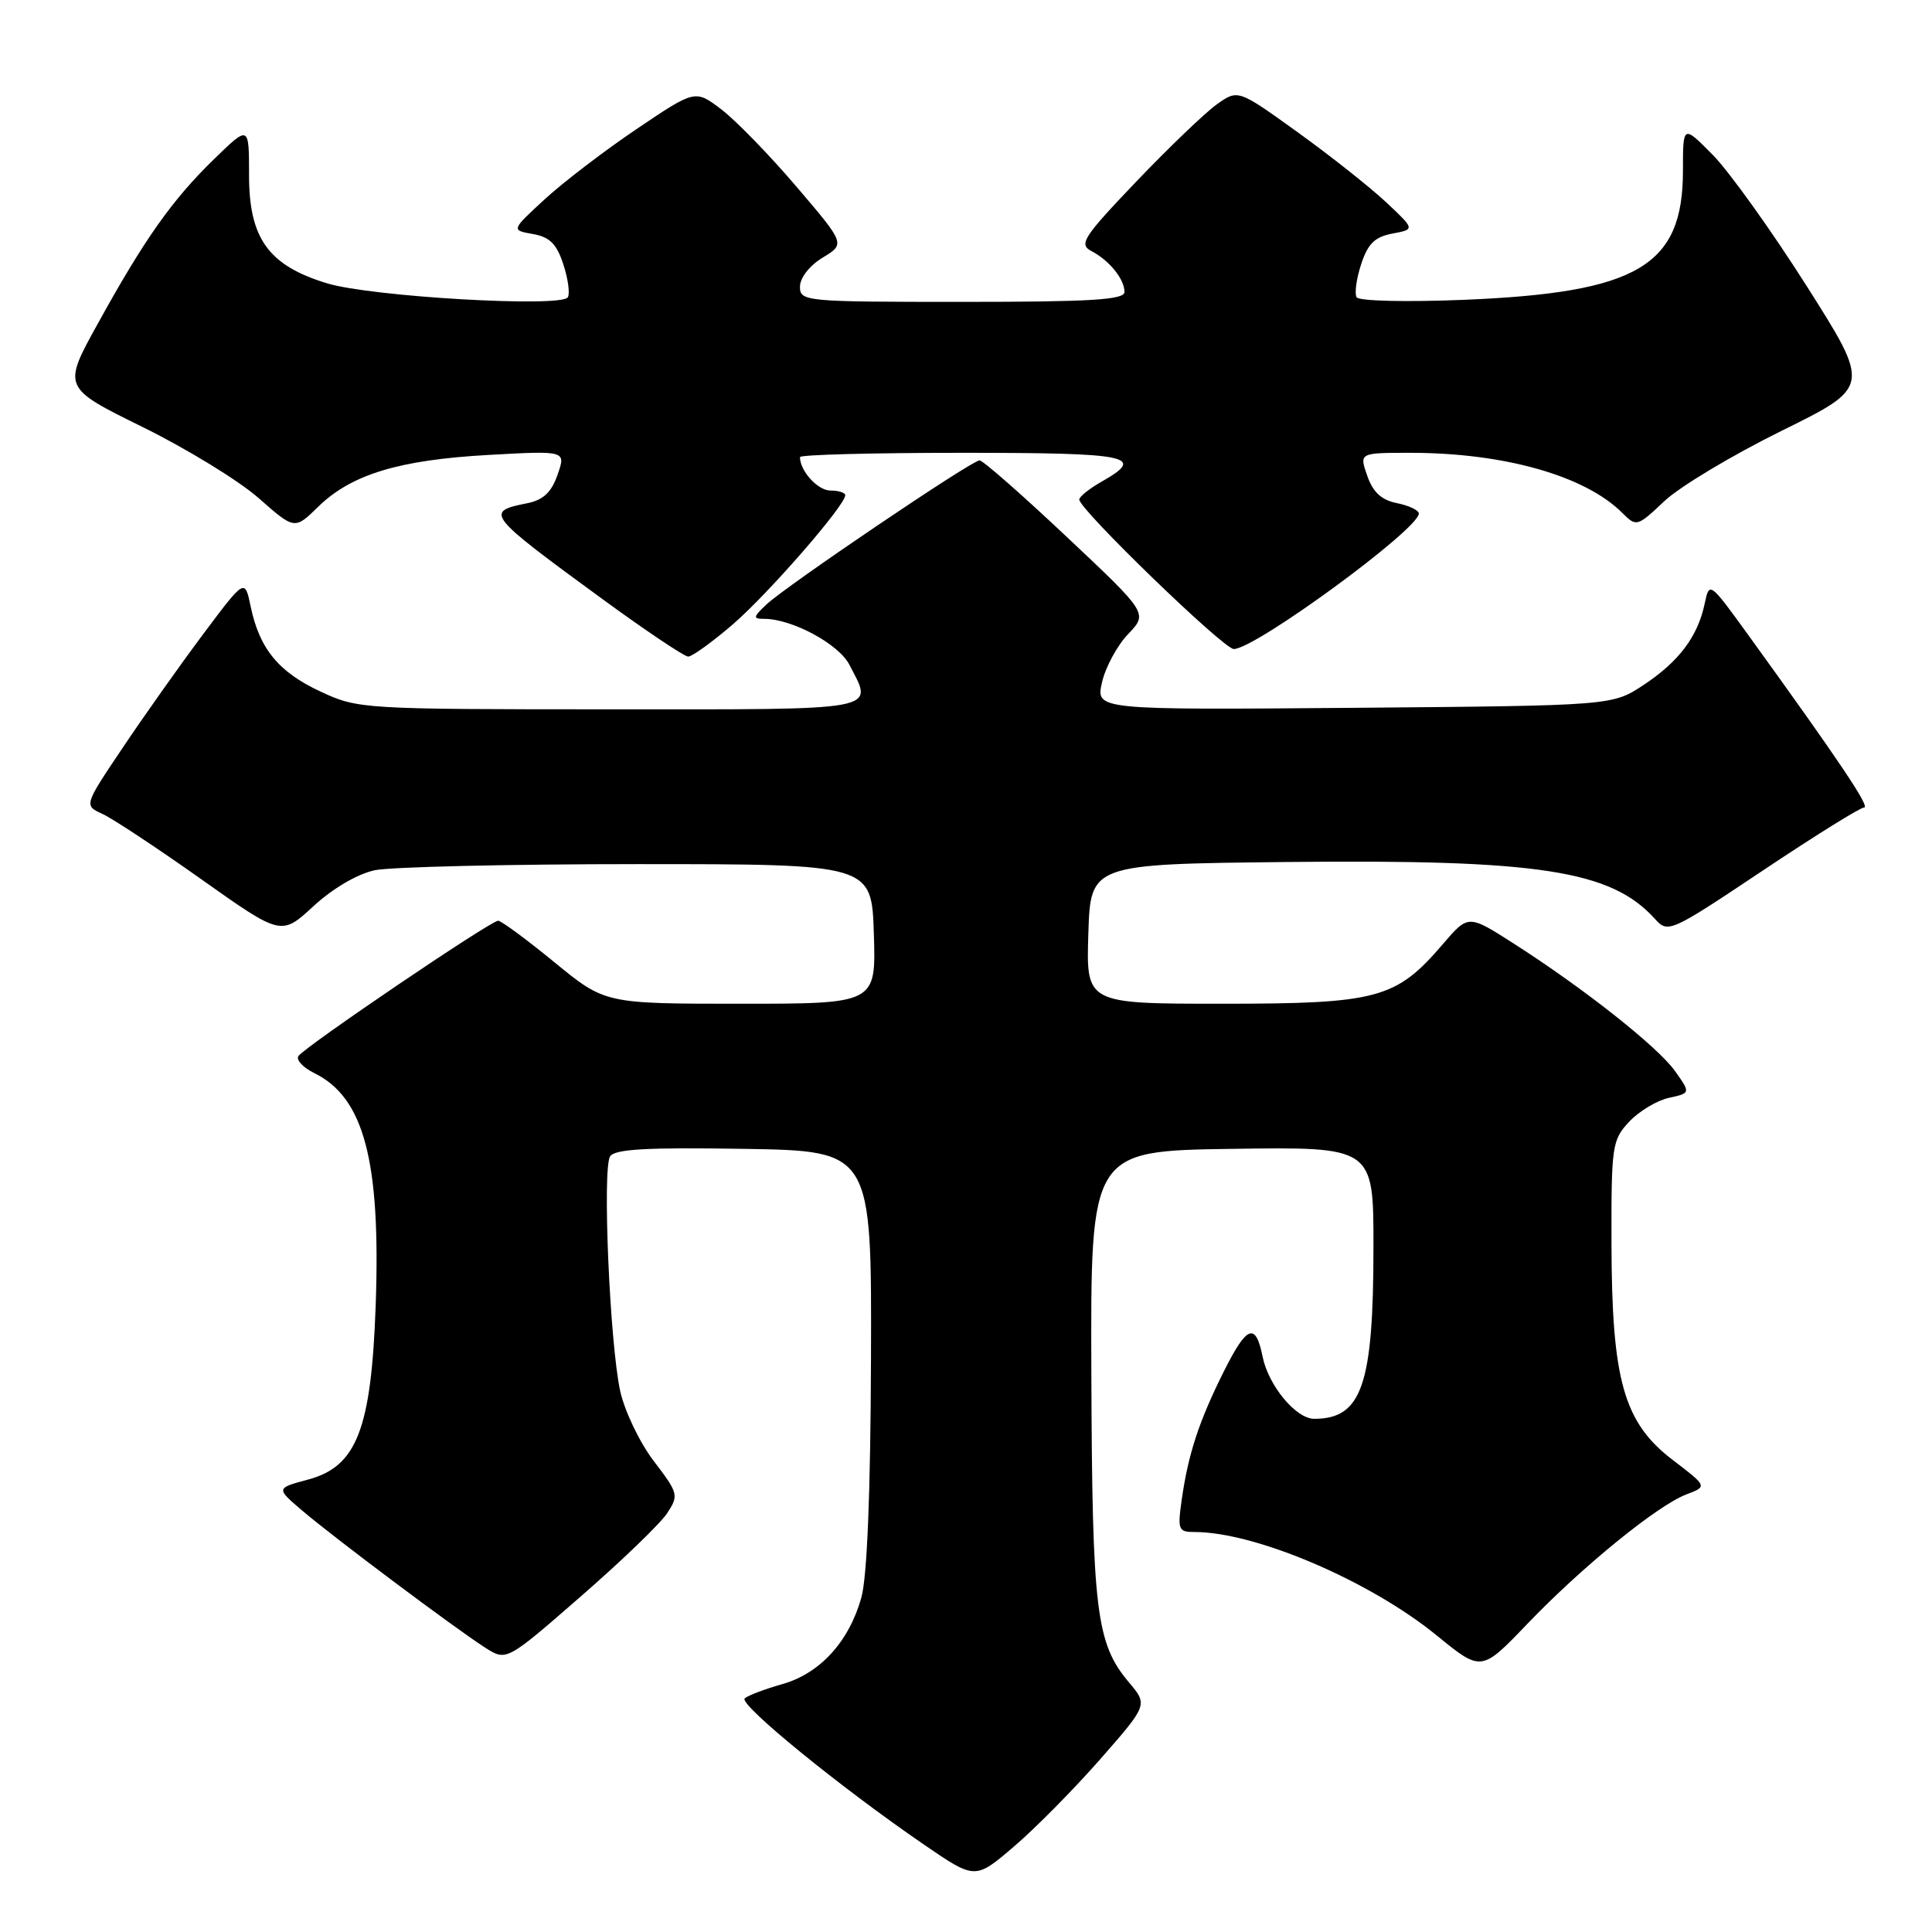 <?xml version="1.0" encoding="UTF-8" standalone="no"?>
<!DOCTYPE svg PUBLIC "-//W3C//DTD SVG 1.1//EN" "http://www.w3.org/Graphics/SVG/1.1/DTD/svg11.dtd" >
<svg xmlns="http://www.w3.org/2000/svg" xmlns:xlink="http://www.w3.org/1999/xlink" version="1.1" viewBox="0 0 256 256">
 <g >
 <path fill="currentColor"
d=" M 145.80 233.09 C 152.10 225.90 152.10 225.90 149.58 222.91 C 145.24 217.75 144.72 213.53 144.61 182.00 C 144.50 152.50 144.50 152.50 163.25 152.23 C 182.00 151.96 182.00 151.96 181.99 165.23 C 181.99 183.54 180.45 188.00 174.14 188.00 C 171.72 188.00 168.07 183.59 167.30 179.76 C 166.38 175.17 165.22 175.61 162.17 181.71 C 158.87 188.31 157.44 192.67 156.58 198.75 C 156.02 202.69 156.14 203.00 158.28 203.00 C 166.37 203.00 181.51 209.47 190.39 216.72 C 196.29 221.53 196.29 221.53 202.39 215.16 C 209.66 207.58 219.62 199.47 223.47 198.01 C 226.24 196.96 226.24 196.96 221.64 193.45 C 215.15 188.50 213.57 182.89 213.53 164.83 C 213.50 151.80 213.61 151.05 215.88 148.63 C 217.18 147.24 219.55 145.82 221.14 145.47 C 224.02 144.84 224.02 144.84 221.94 141.91 C 219.65 138.70 209.86 130.96 200.52 124.99 C 194.55 121.17 194.55 121.17 191.17 125.12 C 184.98 132.34 182.55 133.00 162.00 133.00 C 143.92 133.00 143.92 133.00 144.21 123.75 C 144.50 114.50 144.50 114.50 170.50 114.22 C 203.97 113.86 213.47 115.33 219.28 121.75 C 221.02 123.68 221.26 123.58 233.57 115.36 C 240.45 110.76 246.49 107.00 247.00 107.00 C 247.86 107.00 243.74 100.86 231.74 84.26 C 226.52 77.05 226.50 77.03 225.88 79.98 C 224.97 84.33 222.48 87.65 217.80 90.75 C 213.65 93.50 213.65 93.50 179.42 93.79 C 145.19 94.07 145.19 94.07 146.02 90.43 C 146.47 88.42 148.03 85.54 149.48 84.02 C 152.11 81.27 152.11 81.27 141.35 71.14 C 135.43 65.56 130.23 61.00 129.80 61.00 C 128.76 61.00 104.05 77.71 101.53 80.12 C 99.78 81.78 99.75 82.00 101.26 82.00 C 104.94 82.00 111.12 85.32 112.54 88.07 C 115.75 94.28 117.25 94.00 80.75 93.99 C 47.97 93.98 47.43 93.95 42.46 91.63 C 36.91 89.05 34.37 85.95 33.21 80.34 C 32.44 76.65 32.44 76.65 26.89 84.07 C 23.83 88.16 19.04 94.93 16.23 99.12 C 11.12 106.73 11.12 106.73 13.58 107.85 C 14.93 108.47 20.82 112.36 26.65 116.49 C 37.27 124.01 37.27 124.01 41.54 120.07 C 44.10 117.71 47.37 115.80 49.66 115.31 C 51.77 114.87 67.45 114.50 84.50 114.50 C 115.50 114.50 115.50 114.50 115.79 123.75 C 116.08 133.00 116.08 133.00 98.12 133.00 C 80.17 133.00 80.17 133.00 73.46 127.50 C 69.77 124.48 66.41 122.00 66.01 122.00 C 65.01 122.00 40.25 138.78 39.53 139.95 C 39.22 140.46 40.17 141.46 41.64 142.19 C 48.24 145.42 50.46 153.83 49.78 173.00 C 49.19 189.35 47.28 194.31 40.86 196.04 C 36.56 197.19 36.56 197.19 40.03 200.15 C 44.20 203.71 60.38 215.83 64.30 218.33 C 67.11 220.12 67.11 220.12 76.94 211.55 C 82.36 206.84 87.51 201.87 88.40 200.51 C 89.96 198.14 89.89 197.87 86.63 193.60 C 84.76 191.15 82.77 186.99 82.18 184.33 C 80.80 177.98 79.80 154.86 80.84 153.23 C 81.45 152.26 85.70 152.02 98.57 152.23 C 115.50 152.50 115.50 152.50 115.41 180.00 C 115.35 197.85 114.90 208.97 114.13 211.70 C 112.49 217.54 108.66 221.73 103.68 223.15 C 101.38 223.80 99.13 224.65 98.68 225.04 C 97.81 225.79 111.31 236.80 122.46 244.44 C 129.22 249.07 129.22 249.07 134.36 244.67 C 137.19 242.26 142.33 237.04 145.80 233.09 Z  M 97.08 82.75 C 101.75 78.74 112.00 66.97 112.00 65.62 C 112.00 65.28 111.12 65.00 110.04 65.00 C 108.36 65.00 106.00 62.41 106.00 60.57 C 106.00 60.25 115.67 60.00 127.50 60.00 C 149.77 60.00 151.91 60.44 146.01 63.80 C 144.36 64.73 143.01 65.81 143.01 66.19 C 142.99 67.48 162.13 86.00 163.48 86.00 C 166.32 86.00 188.00 70.13 188.00 68.05 C 188.00 67.61 186.70 66.99 185.11 66.67 C 183.05 66.26 181.93 65.23 181.17 63.05 C 180.10 60.00 180.10 60.00 186.87 60.00 C 199.32 60.00 210.04 63.04 214.97 67.97 C 216.83 69.83 216.94 69.80 220.54 66.40 C 222.56 64.49 229.54 60.31 236.04 57.10 C 247.87 51.27 247.87 51.27 239.38 37.88 C 234.71 30.52 229.11 22.71 226.94 20.51 C 223.00 16.53 223.00 16.53 223.00 22.62 C 223.00 35.27 217.01 38.79 193.90 39.73 C 186.32 40.04 180.06 39.89 179.76 39.39 C 179.46 38.90 179.73 36.93 180.36 35.01 C 181.25 32.29 182.17 31.39 184.50 30.95 C 187.50 30.39 187.50 30.39 183.66 26.79 C 181.54 24.81 176.27 20.63 171.93 17.51 C 164.04 11.83 164.04 11.83 161.23 13.83 C 159.69 14.93 154.89 19.53 150.57 24.05 C 143.52 31.44 142.92 32.37 144.61 33.26 C 147.00 34.51 149.00 36.99 149.00 38.69 C 149.00 39.73 144.55 40.00 127.50 40.00 C 106.61 40.00 106.00 39.94 106.00 37.99 C 106.00 36.82 107.26 35.20 109.00 34.14 C 112.01 32.32 112.01 32.32 105.54 24.74 C 101.99 20.57 97.51 15.97 95.60 14.51 C 92.12 11.86 92.12 11.86 84.35 17.10 C 80.08 19.98 74.59 24.18 72.16 26.42 C 67.73 30.50 67.73 30.50 70.61 31.01 C 72.84 31.40 73.76 32.32 74.64 35.01 C 75.27 36.93 75.54 38.90 75.24 39.39 C 74.40 40.78 49.16 39.32 43.33 37.54 C 35.58 35.18 33.00 31.61 33.00 23.22 C 33.00 16.58 33.00 16.58 28.41 21.04 C 22.83 26.46 19.17 31.63 12.99 42.83 C 8.27 51.35 8.27 51.35 18.89 56.58 C 24.72 59.45 31.65 63.69 34.27 66.00 C 39.04 70.20 39.04 70.20 42.16 67.15 C 46.55 62.86 52.86 60.94 64.75 60.28 C 75.00 59.71 75.00 59.71 73.88 62.90 C 73.07 65.24 71.99 66.25 69.86 66.68 C 64.18 67.81 64.44 68.14 79.88 79.42 C 85.59 83.59 90.68 87.00 91.19 87.00 C 91.71 87.00 94.36 85.09 97.08 82.75 Z "/>
</g>
</svg>